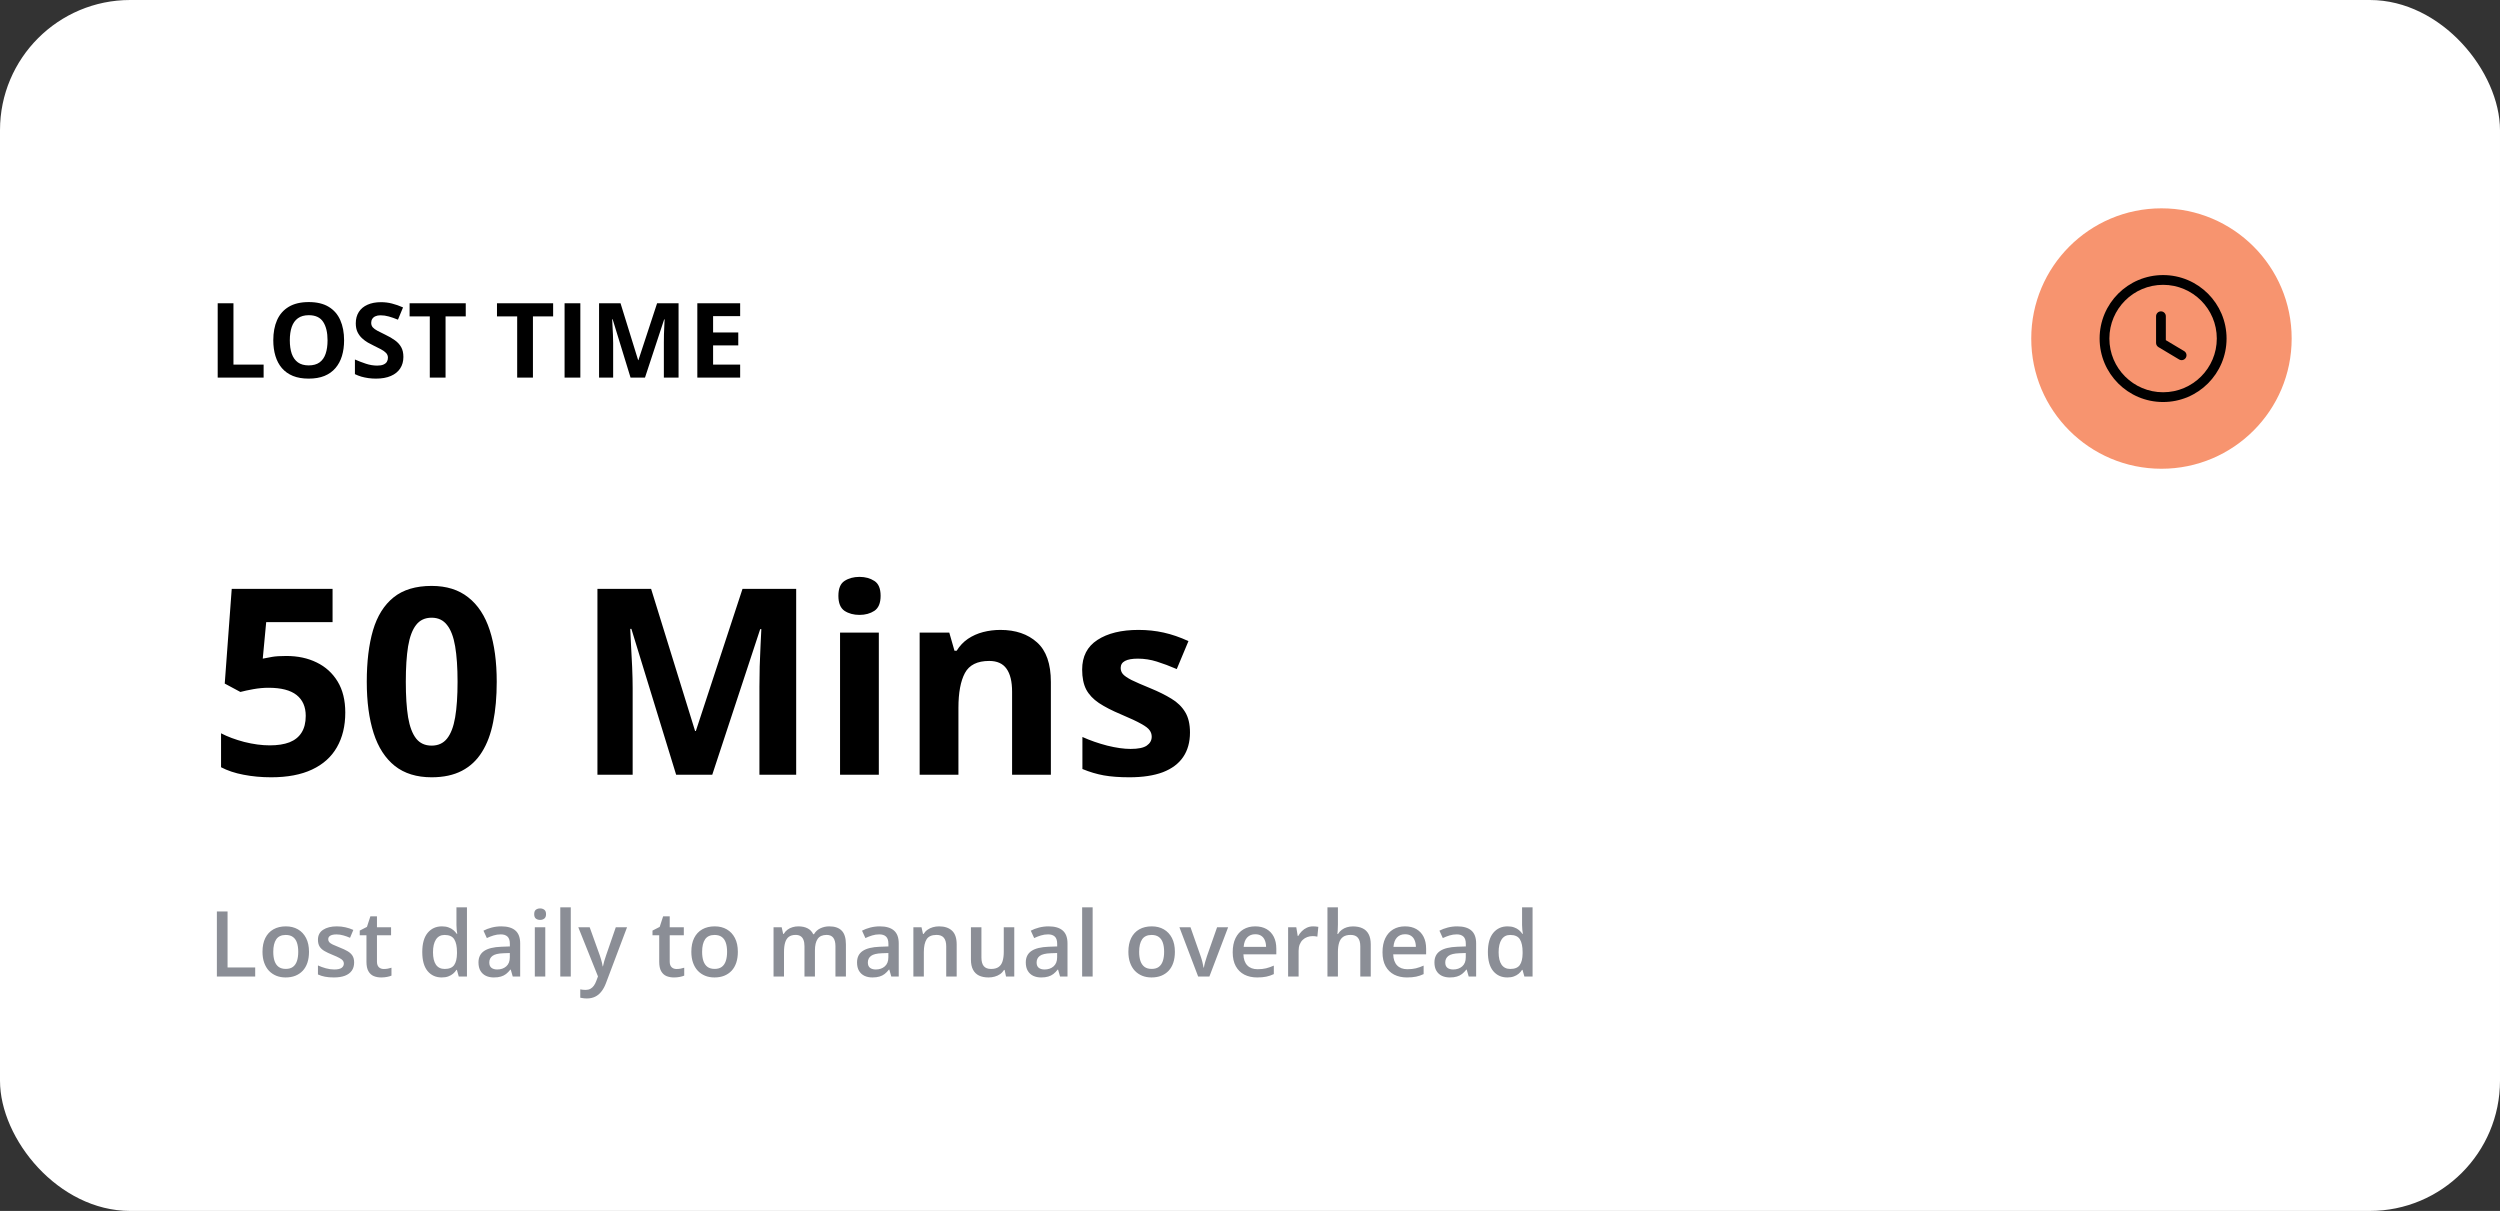 <svg width="384" height="186" viewBox="0 0 384 186" fill="none" xmlns="http://www.w3.org/2000/svg">
<rect x="0" y="0" width="384" height="186" fill="#333333" stroke="none"/>
<rect width="384" height="186" rx="20" fill="white"/>
<path d="M33.312 150V140.006H34.953V148.605H39.198V150H33.312ZM47.463 146.199C47.463 146.828 47.381 147.386 47.217 147.874C47.053 148.362 46.813 148.774 46.499 149.111C46.185 149.444 45.806 149.699 45.364 149.877C44.922 150.05 44.423 150.137 43.867 150.137C43.348 150.137 42.871 150.05 42.438 149.877C42.005 149.699 41.63 149.444 41.31 149.111C40.996 148.774 40.752 148.362 40.579 147.874C40.406 147.386 40.319 146.828 40.319 146.199C40.319 145.365 40.463 144.659 40.75 144.08C41.042 143.497 41.456 143.052 41.994 142.747C42.532 142.442 43.172 142.289 43.915 142.289C44.612 142.289 45.227 142.442 45.761 142.747C46.294 143.052 46.711 143.497 47.012 144.08C47.312 144.663 47.463 145.37 47.463 146.199ZM41.974 146.199C41.974 146.751 42.04 147.222 42.172 147.614C42.309 148.006 42.518 148.307 42.801 148.517C43.083 148.722 43.448 148.824 43.895 148.824C44.341 148.824 44.706 148.722 44.988 148.517C45.271 148.307 45.478 148.006 45.61 147.614C45.742 147.222 45.809 146.751 45.809 146.199C45.809 145.648 45.742 145.181 45.61 144.798C45.478 144.41 45.271 144.117 44.988 143.916C44.706 143.711 44.339 143.608 43.888 143.608C43.222 143.608 42.737 143.832 42.432 144.278C42.126 144.725 41.974 145.365 41.974 146.199ZM54.395 147.84C54.395 148.337 54.274 148.756 54.032 149.098C53.791 149.439 53.438 149.699 52.973 149.877C52.512 150.05 51.947 150.137 51.277 150.137C50.749 150.137 50.293 150.098 49.91 150.021C49.532 149.948 49.174 149.834 48.837 149.679V148.291C49.197 148.46 49.6 148.605 50.047 148.729C50.498 148.852 50.924 148.913 51.325 148.913C51.854 148.913 52.234 148.831 52.467 148.667C52.699 148.498 52.815 148.275 52.815 147.997C52.815 147.833 52.768 147.687 52.672 147.56C52.581 147.427 52.408 147.293 52.152 147.156C51.902 147.015 51.533 146.846 51.045 146.65C50.566 146.459 50.163 146.268 49.835 146.076C49.507 145.885 49.258 145.655 49.09 145.386C48.921 145.112 48.837 144.764 48.837 144.34C48.837 143.67 49.101 143.162 49.63 142.815C50.163 142.465 50.867 142.289 51.742 142.289C52.207 142.289 52.645 142.337 53.055 142.433C53.469 142.524 53.875 142.658 54.272 142.836L53.766 144.046C53.424 143.896 53.08 143.772 52.733 143.677C52.392 143.576 52.043 143.526 51.688 143.526C51.273 143.526 50.956 143.59 50.737 143.718C50.523 143.845 50.416 144.028 50.416 144.265C50.416 144.442 50.468 144.593 50.573 144.716C50.678 144.839 50.858 144.962 51.113 145.085C51.373 145.208 51.733 145.361 52.193 145.543C52.645 145.716 53.034 145.898 53.362 146.09C53.695 146.277 53.95 146.507 54.128 146.78C54.306 147.054 54.395 147.407 54.395 147.84ZM58.947 148.838C59.157 148.838 59.364 148.82 59.569 148.783C59.774 148.742 59.961 148.694 60.13 148.64V149.856C59.952 149.934 59.722 150 59.44 150.055C59.157 150.109 58.863 150.137 58.558 150.137C58.129 150.137 57.744 150.066 57.402 149.925C57.06 149.779 56.789 149.531 56.589 149.18C56.388 148.829 56.288 148.343 56.288 147.724V143.656H55.256V142.938L56.363 142.371L56.89 140.751H57.901V142.433H60.068V143.656H57.901V147.703C57.901 148.086 57.997 148.371 58.188 148.558C58.38 148.744 58.633 148.838 58.947 148.838ZM67.848 150.137C66.945 150.137 66.221 149.809 65.674 149.152C65.132 148.492 64.86 147.519 64.86 146.233C64.86 144.935 65.136 143.952 65.688 143.287C66.243 142.622 66.975 142.289 67.882 142.289C68.265 142.289 68.6 142.341 68.887 142.446C69.174 142.547 69.42 142.683 69.625 142.856C69.835 143.03 70.012 143.223 70.158 143.438H70.233C70.211 143.296 70.183 143.093 70.151 142.829C70.124 142.56 70.11 142.312 70.11 142.084V139.363H71.724V150H70.466L70.179 148.968H70.11C69.974 149.187 69.8 149.385 69.591 149.562C69.386 149.736 69.14 149.875 68.853 149.979C68.57 150.084 68.235 150.137 67.848 150.137ZM68.299 148.831C68.987 148.831 69.472 148.633 69.755 148.236C70.037 147.84 70.183 147.245 70.192 146.452V146.24C70.192 145.393 70.056 144.743 69.782 144.292C69.509 143.836 69.01 143.608 68.285 143.608C67.706 143.608 67.264 143.843 66.959 144.312C66.658 144.777 66.508 145.427 66.508 146.261C66.508 147.095 66.658 147.733 66.959 148.175C67.264 148.612 67.711 148.831 68.299 148.831ZM76.994 142.289C77.951 142.289 78.674 142.501 79.161 142.925C79.653 143.349 79.899 144.009 79.899 144.907V150H78.758L78.45 148.927H78.395C78.181 149.2 77.96 149.426 77.732 149.604C77.505 149.781 77.24 149.913 76.939 150C76.643 150.091 76.281 150.137 75.853 150.137C75.401 150.137 74.998 150.055 74.643 149.891C74.287 149.722 74.007 149.467 73.802 149.125C73.597 148.783 73.494 148.35 73.494 147.826C73.494 147.047 73.784 146.461 74.362 146.069C74.946 145.677 75.825 145.461 77.001 145.42L78.314 145.372V144.976C78.314 144.451 78.19 144.078 77.944 143.854C77.703 143.631 77.361 143.52 76.919 143.52C76.541 143.52 76.174 143.574 75.818 143.684C75.463 143.793 75.117 143.927 74.779 144.087L74.26 142.952C74.629 142.756 75.048 142.597 75.518 142.474C75.992 142.351 76.484 142.289 76.994 142.289ZM78.307 146.384L77.329 146.418C76.527 146.445 75.964 146.582 75.641 146.828C75.317 147.074 75.155 147.411 75.155 147.84C75.155 148.214 75.267 148.487 75.49 148.66C75.713 148.829 76.007 148.913 76.372 148.913C76.928 148.913 77.388 148.756 77.753 148.441C78.122 148.122 78.307 147.655 78.307 147.04V146.384ZM83.755 142.433V150H82.148V142.433H83.755ZM82.962 139.534C83.208 139.534 83.42 139.6 83.598 139.732C83.78 139.865 83.871 140.092 83.871 140.416C83.871 140.735 83.78 140.963 83.598 141.1C83.42 141.232 83.208 141.298 82.962 141.298C82.707 141.298 82.49 141.232 82.312 141.1C82.139 140.963 82.053 140.735 82.053 140.416C82.053 140.092 82.139 139.865 82.312 139.732C82.49 139.6 82.707 139.534 82.962 139.534ZM87.672 150H86.059V139.363H87.672V150ZM88.827 142.433H90.577L92.129 146.753C92.197 146.949 92.259 147.143 92.314 147.334C92.373 147.521 92.423 147.705 92.464 147.888C92.509 148.07 92.546 148.252 92.573 148.435H92.614C92.66 148.198 92.724 147.933 92.806 147.642C92.892 147.345 92.988 147.049 93.093 146.753L94.583 142.433H96.312L93.065 151.039C92.879 151.531 92.648 151.951 92.375 152.297C92.106 152.648 91.787 152.912 91.418 153.09C91.049 153.272 90.627 153.363 90.153 153.363C89.925 153.363 89.727 153.35 89.559 153.322C89.39 153.299 89.246 153.274 89.128 153.247V151.962C89.224 151.985 89.344 152.005 89.49 152.023C89.636 152.042 89.787 152.051 89.941 152.051C90.228 152.051 90.477 151.994 90.686 151.88C90.896 151.766 91.074 151.604 91.22 151.395C91.366 151.189 91.486 150.955 91.582 150.69L91.849 149.979L88.827 142.433ZM103.914 148.838C104.124 148.838 104.331 148.82 104.536 148.783C104.741 148.742 104.928 148.694 105.097 148.64V149.856C104.919 149.934 104.689 150 104.406 150.055C104.124 150.109 103.83 150.137 103.524 150.137C103.096 150.137 102.711 150.066 102.369 149.925C102.027 149.779 101.756 149.531 101.556 149.18C101.355 148.829 101.255 148.343 101.255 147.724V143.656H100.223V142.938L101.33 142.371L101.856 140.751H102.868V142.433H105.035V143.656H102.868V147.703C102.868 148.086 102.964 148.371 103.155 148.558C103.347 148.744 103.6 148.838 103.914 148.838ZM113.334 146.199C113.334 146.828 113.252 147.386 113.088 147.874C112.924 148.362 112.685 148.774 112.37 149.111C112.056 149.444 111.677 149.699 111.235 149.877C110.793 150.05 110.294 150.137 109.738 150.137C109.219 150.137 108.743 150.05 108.31 149.877C107.877 149.699 107.501 149.444 107.182 149.111C106.867 148.774 106.623 148.362 106.45 147.874C106.277 147.386 106.19 146.828 106.19 146.199C106.19 145.365 106.334 144.659 106.621 144.08C106.913 143.497 107.327 143.052 107.865 142.747C108.403 142.442 109.043 142.289 109.786 142.289C110.483 142.289 111.099 142.442 111.632 142.747C112.165 143.052 112.582 143.497 112.883 144.08C113.184 144.663 113.334 145.37 113.334 146.199ZM107.845 146.199C107.845 146.751 107.911 147.222 108.043 147.614C108.18 148.006 108.389 148.307 108.672 148.517C108.954 148.722 109.319 148.824 109.766 148.824C110.212 148.824 110.577 148.722 110.859 148.517C111.142 148.307 111.349 148.006 111.481 147.614C111.614 147.222 111.68 146.751 111.68 146.199C111.68 145.648 111.614 145.181 111.481 144.798C111.349 144.41 111.142 144.117 110.859 143.916C110.577 143.711 110.21 143.608 109.759 143.608C109.093 143.608 108.608 143.832 108.303 144.278C107.997 144.725 107.845 145.365 107.845 146.199ZM127.368 142.289C128.216 142.289 128.854 142.508 129.282 142.945C129.715 143.383 129.932 144.085 129.932 145.051V150H128.325V145.338C128.325 144.764 128.214 144.331 127.99 144.039C127.767 143.747 127.427 143.602 126.972 143.602C126.334 143.602 125.873 143.807 125.591 144.217C125.313 144.622 125.174 145.213 125.174 145.987V150H123.567V145.338C123.567 144.955 123.517 144.636 123.417 144.381C123.321 144.121 123.173 143.927 122.973 143.8C122.772 143.668 122.519 143.602 122.214 143.602C121.772 143.602 121.419 143.702 121.154 143.902C120.895 144.103 120.708 144.399 120.594 144.791C120.48 145.178 120.423 145.655 120.423 146.22V150H118.816V142.433H120.067L120.293 143.451H120.382C120.537 143.187 120.728 142.97 120.956 142.802C121.188 142.629 121.446 142.501 121.729 142.419C122.011 142.332 122.305 142.289 122.61 142.289C123.175 142.289 123.652 142.389 124.039 142.59C124.426 142.786 124.716 143.087 124.907 143.492H125.03C125.267 143.082 125.598 142.779 126.021 142.583C126.445 142.387 126.894 142.289 127.368 142.289ZM135.141 142.289C136.098 142.289 136.82 142.501 137.308 142.925C137.8 143.349 138.046 144.009 138.046 144.907V150H136.904L136.597 148.927H136.542C136.328 149.2 136.107 149.426 135.879 149.604C135.651 149.781 135.387 149.913 135.086 150C134.79 150.091 134.427 150.137 133.999 150.137C133.548 150.137 133.145 150.055 132.789 149.891C132.434 149.722 132.153 149.467 131.948 149.125C131.743 148.783 131.641 148.35 131.641 147.826C131.641 147.047 131.93 146.461 132.509 146.069C133.092 145.677 133.972 145.461 135.147 145.42L136.46 145.372V144.976C136.46 144.451 136.337 144.078 136.091 143.854C135.849 143.631 135.507 143.52 135.065 143.52C134.687 143.52 134.32 143.574 133.965 143.684C133.609 143.793 133.263 143.927 132.926 144.087L132.406 142.952C132.775 142.756 133.195 142.597 133.664 142.474C134.138 142.351 134.63 142.289 135.141 142.289ZM136.453 146.384L135.476 146.418C134.674 146.445 134.111 146.582 133.787 146.828C133.464 147.074 133.302 147.411 133.302 147.84C133.302 148.214 133.413 148.487 133.637 148.66C133.86 148.829 134.154 148.913 134.519 148.913C135.075 148.913 135.535 148.756 135.899 148.441C136.269 148.122 136.453 147.655 136.453 147.04V146.384ZM144.239 142.289C145.091 142.289 145.755 142.51 146.229 142.952C146.707 143.39 146.946 144.094 146.946 145.064V150H145.34V145.365C145.34 144.777 145.219 144.338 144.978 144.046C144.736 143.75 144.362 143.602 143.856 143.602C143.123 143.602 142.612 143.827 142.325 144.278C142.043 144.729 141.901 145.383 141.901 146.24V150H140.295V142.433H141.546L141.771 143.458H141.86C142.024 143.194 142.227 142.977 142.469 142.809C142.715 142.635 142.988 142.506 143.289 142.419C143.594 142.332 143.911 142.289 144.239 142.289ZM155.792 142.433V150H154.527L154.309 148.981H154.22C154.06 149.241 153.857 149.458 153.611 149.631C153.365 149.799 153.092 149.925 152.791 150.007C152.49 150.093 152.174 150.137 151.841 150.137C151.271 150.137 150.784 150.041 150.378 149.85C149.977 149.654 149.669 149.353 149.455 148.947C149.241 148.542 149.134 148.018 149.134 147.375V142.433H150.747V147.074C150.747 147.662 150.866 148.102 151.103 148.394C151.344 148.685 151.718 148.831 152.224 148.831C152.711 148.831 153.099 148.731 153.386 148.53C153.673 148.33 153.876 148.034 153.994 147.642C154.117 147.25 154.179 146.769 154.179 146.199V142.433H155.792ZM161.062 142.289C162.02 142.289 162.742 142.501 163.229 142.925C163.722 143.349 163.968 144.009 163.968 144.907V150H162.826L162.519 148.927H162.464C162.25 149.2 162.029 149.426 161.801 149.604C161.573 149.781 161.309 149.913 161.008 150C160.712 150.091 160.349 150.137 159.921 150.137C159.47 150.137 159.066 150.055 158.711 149.891C158.355 149.722 158.075 149.467 157.87 149.125C157.665 148.783 157.562 148.35 157.562 147.826C157.562 147.047 157.852 146.461 158.431 146.069C159.014 145.677 159.894 145.461 161.069 145.42L162.382 145.372V144.976C162.382 144.451 162.259 144.078 162.013 143.854C161.771 143.631 161.429 143.52 160.987 143.52C160.609 143.52 160.242 143.574 159.887 143.684C159.531 143.793 159.185 143.927 158.848 144.087L158.328 142.952C158.697 142.756 159.117 142.597 159.586 142.474C160.06 142.351 160.552 142.289 161.062 142.289ZM162.375 146.384L161.397 146.418C160.595 146.445 160.033 146.582 159.709 146.828C159.385 147.074 159.224 147.411 159.224 147.84C159.224 148.214 159.335 148.487 159.559 148.66C159.782 148.829 160.076 148.913 160.44 148.913C160.996 148.913 161.457 148.756 161.821 148.441C162.19 148.122 162.375 147.655 162.375 147.04V146.384ZM167.83 150H166.217V139.363H167.83V150ZM180.463 146.199C180.463 146.828 180.381 147.386 180.217 147.874C180.053 148.362 179.813 148.774 179.499 149.111C179.185 149.444 178.806 149.699 178.364 149.877C177.922 150.05 177.423 150.137 176.867 150.137C176.348 150.137 175.871 150.05 175.438 149.877C175.006 149.699 174.63 149.444 174.311 149.111C173.996 148.774 173.752 148.362 173.579 147.874C173.406 147.386 173.319 146.828 173.319 146.199C173.319 145.365 173.463 144.659 173.75 144.08C174.042 143.497 174.456 143.052 174.994 142.747C175.532 142.442 176.172 142.289 176.915 142.289C177.612 142.289 178.228 142.442 178.761 142.747C179.294 143.052 179.711 143.497 180.012 144.08C180.312 144.663 180.463 145.37 180.463 146.199ZM174.974 146.199C174.974 146.751 175.04 147.222 175.172 147.614C175.309 148.006 175.518 148.307 175.801 148.517C176.083 148.722 176.448 148.824 176.895 148.824C177.341 148.824 177.706 148.722 177.988 148.517C178.271 148.307 178.478 148.006 178.61 147.614C178.743 147.222 178.809 146.751 178.809 146.199C178.809 145.648 178.743 145.181 178.61 144.798C178.478 144.41 178.271 144.117 177.988 143.916C177.706 143.711 177.339 143.608 176.888 143.608C176.222 143.608 175.737 143.832 175.432 144.278C175.126 144.725 174.974 145.365 174.974 146.199ZM184.038 150L181.16 142.433H182.862L184.421 146.876C184.521 147.159 184.612 147.464 184.694 147.792C184.776 148.12 184.833 148.396 184.865 148.619H184.92C184.952 148.387 185.013 148.109 185.104 147.785C185.196 147.457 185.289 147.154 185.385 146.876L186.943 142.433H188.639L185.761 150H184.038ZM192.802 142.289C193.476 142.289 194.055 142.428 194.538 142.706C195.021 142.984 195.393 143.378 195.652 143.889C195.912 144.399 196.042 145.01 196.042 145.721V146.582H190.99C191.008 147.316 191.204 147.881 191.578 148.277C191.956 148.674 192.485 148.872 193.164 148.872C193.647 148.872 194.08 148.826 194.463 148.735C194.85 148.64 195.249 148.501 195.659 148.318V149.624C195.281 149.802 194.896 149.932 194.504 150.014C194.112 150.096 193.643 150.137 193.096 150.137C192.353 150.137 191.699 149.993 191.134 149.706C190.573 149.414 190.133 148.981 189.814 148.407C189.5 147.833 189.343 147.12 189.343 146.268C189.343 145.42 189.486 144.7 189.773 144.107C190.061 143.515 190.464 143.064 190.983 142.754C191.503 142.444 192.109 142.289 192.802 142.289ZM192.802 143.499C192.296 143.499 191.886 143.663 191.571 143.991C191.261 144.319 191.079 144.8 191.024 145.434H194.47C194.465 145.055 194.401 144.72 194.278 144.429C194.16 144.137 193.978 143.909 193.731 143.745C193.49 143.581 193.18 143.499 192.802 143.499ZM201.688 142.289C201.816 142.289 201.955 142.296 202.105 142.31C202.256 142.323 202.386 142.341 202.495 142.364L202.345 143.868C202.249 143.841 202.131 143.82 201.989 143.807C201.853 143.793 201.729 143.786 201.62 143.786C201.333 143.786 201.06 143.834 200.8 143.93C200.54 144.021 200.31 144.162 200.109 144.354C199.909 144.54 199.752 144.775 199.638 145.058C199.524 145.34 199.467 145.668 199.467 146.042V150H197.854V142.433H199.111L199.33 143.766H199.405C199.556 143.497 199.743 143.251 199.966 143.027C200.189 142.804 200.444 142.626 200.731 142.494C201.023 142.357 201.342 142.289 201.688 142.289ZM205.503 139.363V142.036C205.503 142.314 205.494 142.585 205.476 142.85C205.462 143.114 205.446 143.319 205.428 143.465H205.517C205.676 143.201 205.872 142.984 206.104 142.815C206.337 142.642 206.597 142.512 206.884 142.426C207.175 142.339 207.485 142.296 207.813 142.296C208.392 142.296 208.884 142.394 209.29 142.59C209.696 142.781 210.006 143.08 210.22 143.485C210.438 143.891 210.548 144.417 210.548 145.064V150H208.941V145.365C208.941 144.777 208.821 144.338 208.579 144.046C208.338 143.75 207.964 143.602 207.458 143.602C206.97 143.602 206.583 143.704 206.296 143.909C206.013 144.11 205.811 144.408 205.688 144.805C205.564 145.197 205.503 145.675 205.503 146.24V150H203.896V139.363H205.503ZM215.812 142.289C216.486 142.289 217.065 142.428 217.548 142.706C218.031 142.984 218.402 143.378 218.662 143.889C218.922 144.399 219.052 145.01 219.052 145.721V146.582H214C214.018 147.316 214.214 147.881 214.588 148.277C214.966 148.674 215.495 148.872 216.174 148.872C216.657 148.872 217.09 148.826 217.473 148.735C217.86 148.64 218.259 148.501 218.669 148.318V149.624C218.291 149.802 217.906 149.932 217.514 150.014C217.122 150.096 216.652 150.137 216.105 150.137C215.363 150.137 214.709 149.993 214.144 149.706C213.583 149.414 213.143 148.981 212.824 148.407C212.51 147.833 212.353 147.12 212.353 146.268C212.353 145.42 212.496 144.7 212.783 144.107C213.07 143.515 213.474 143.064 213.993 142.754C214.513 142.444 215.119 142.289 215.812 142.289ZM215.812 143.499C215.306 143.499 214.896 143.663 214.581 143.991C214.271 144.319 214.089 144.8 214.034 145.434H217.479C217.475 145.055 217.411 144.72 217.288 144.429C217.17 144.137 216.987 143.909 216.741 143.745C216.5 143.581 216.19 143.499 215.812 143.499ZM223.83 142.289C224.787 142.289 225.509 142.501 225.997 142.925C226.489 143.349 226.735 144.009 226.735 144.907V150H225.594L225.286 148.927H225.231C225.017 149.2 224.796 149.426 224.568 149.604C224.34 149.781 224.076 149.913 223.775 150C223.479 150.091 223.117 150.137 222.688 150.137C222.237 150.137 221.834 150.055 221.479 149.891C221.123 149.722 220.843 149.467 220.638 149.125C220.433 148.783 220.33 148.35 220.33 147.826C220.33 147.047 220.619 146.461 221.198 146.069C221.782 145.677 222.661 145.461 223.837 145.42L225.149 145.372V144.976C225.149 144.451 225.026 144.078 224.78 143.854C224.539 143.631 224.197 143.52 223.755 143.52C223.377 143.52 223.01 143.574 222.654 143.684C222.299 143.793 221.952 143.927 221.615 144.087L221.096 142.952C221.465 142.756 221.884 142.597 222.354 142.474C222.827 142.351 223.32 142.289 223.83 142.289ZM225.143 146.384L224.165 146.418C223.363 146.445 222.8 146.582 222.477 146.828C222.153 147.074 221.991 147.411 221.991 147.84C221.991 148.214 222.103 148.487 222.326 148.66C222.549 148.829 222.843 148.913 223.208 148.913C223.764 148.913 224.224 148.756 224.589 148.441C224.958 148.122 225.143 147.655 225.143 147.04V146.384ZM231.527 150.137C230.625 150.137 229.9 149.809 229.354 149.152C228.811 148.492 228.54 147.519 228.54 146.233C228.54 144.935 228.816 143.952 229.367 143.287C229.923 142.622 230.655 142.289 231.562 142.289C231.944 142.289 232.279 142.341 232.566 142.446C232.854 142.547 233.1 142.683 233.305 142.856C233.514 143.03 233.692 143.223 233.838 143.438H233.913C233.89 143.296 233.863 143.093 233.831 142.829C233.804 142.56 233.79 142.312 233.79 142.084V139.363H235.403V150H234.146L233.858 148.968H233.79C233.653 149.187 233.48 149.385 233.271 149.562C233.065 149.736 232.819 149.875 232.532 149.979C232.25 150.084 231.915 150.137 231.527 150.137ZM231.979 148.831C232.667 148.831 233.152 148.633 233.435 148.236C233.717 147.84 233.863 147.245 233.872 146.452V146.24C233.872 145.393 233.735 144.743 233.462 144.292C233.188 143.836 232.689 143.608 231.965 143.608C231.386 143.608 230.944 143.843 230.639 144.312C230.338 144.777 230.188 145.427 230.188 146.261C230.188 147.095 230.338 147.733 230.639 148.175C230.944 148.612 231.391 148.831 231.979 148.831Z" fill="#8B8E96"/>
<path d="M43.992 100.758C45.737 100.758 47.286 101.09 48.641 101.754C50.008 102.418 51.082 103.395 51.863 104.684C52.645 105.973 53.035 107.561 53.035 109.449C53.035 111.507 52.605 113.284 51.746 114.781C50.9 116.266 49.63 117.405 47.938 118.199C46.258 118.993 44.161 119.391 41.648 119.391C40.151 119.391 38.738 119.26 37.41 119C36.095 118.753 34.943 118.368 33.953 117.848V112.633C34.943 113.154 36.128 113.596 37.508 113.961C38.901 114.312 40.21 114.488 41.434 114.488C42.632 114.488 43.641 114.332 44.461 114.02C45.281 113.694 45.9 113.199 46.316 112.535C46.746 111.858 46.961 110.999 46.961 109.957C46.961 108.564 46.492 107.496 45.555 106.754C44.617 106.012 43.178 105.641 41.238 105.641C40.496 105.641 39.721 105.712 38.914 105.855C38.12 105.999 37.456 106.142 36.922 106.285L34.52 104.996L35.594 90.445H51.082V95.562H40.887L40.359 101.168C40.802 101.077 41.284 100.986 41.805 100.895C42.325 100.803 43.055 100.758 43.992 100.758ZM76.297 104.723C76.297 107.027 76.115 109.085 75.75 110.895C75.398 112.704 74.826 114.241 74.031 115.504C73.25 116.767 72.221 117.73 70.945 118.395C69.669 119.059 68.12 119.391 66.297 119.391C64.005 119.391 62.124 118.811 60.652 117.652C59.181 116.48 58.094 114.801 57.391 112.613C56.688 110.413 56.336 107.783 56.336 104.723C56.336 101.637 56.655 99 57.293 96.812C57.944 94.612 58.999 92.926 60.457 91.754C61.915 90.582 63.862 89.996 66.297 89.996C68.576 89.996 70.451 90.582 71.922 91.754C73.406 92.913 74.507 94.592 75.223 96.793C75.939 98.981 76.297 101.624 76.297 104.723ZM62.332 104.723C62.332 106.897 62.449 108.714 62.684 110.172C62.931 111.617 63.341 112.704 63.914 113.434C64.487 114.163 65.281 114.527 66.297 114.527C67.299 114.527 68.087 114.169 68.66 113.453C69.246 112.724 69.663 111.637 69.91 110.191C70.158 108.733 70.281 106.91 70.281 104.723C70.281 102.548 70.158 100.732 69.91 99.273C69.663 97.815 69.246 96.721 68.66 95.992C68.087 95.25 67.299 94.879 66.297 94.879C65.281 94.879 64.487 95.25 63.914 95.992C63.341 96.721 62.931 97.815 62.684 99.273C62.449 100.732 62.332 102.548 62.332 104.723ZM103.855 119L96.981 96.598H96.805C96.831 97.132 96.87 97.939 96.922 99.019C96.987 100.087 97.046 101.227 97.098 102.438C97.15 103.648 97.176 104.742 97.176 105.719V119H91.766V90.445H100.008L106.766 112.281H106.883L114.051 90.445H122.293V119H116.648V105.484C116.648 104.586 116.661 103.551 116.688 102.379C116.727 101.207 116.772 100.094 116.824 99.039C116.876 97.971 116.915 97.171 116.941 96.637H116.766L109.402 119H103.855ZM134.988 97.164V119H129.031V97.164H134.988ZM132.02 88.609C132.905 88.609 133.667 88.818 134.305 89.234C134.943 89.638 135.262 90.4 135.262 91.519C135.262 92.626 134.943 93.394 134.305 93.824C133.667 94.241 132.905 94.449 132.02 94.449C131.121 94.449 130.353 94.241 129.715 93.824C129.09 93.394 128.777 92.626 128.777 91.519C128.777 90.4 129.09 89.638 129.715 89.234C130.353 88.818 131.121 88.609 132.02 88.609ZM153.66 96.754C155.991 96.754 157.866 97.392 159.285 98.668C160.704 99.931 161.414 101.962 161.414 104.762V119H155.457V106.246C155.457 104.684 155.171 103.505 154.598 102.711C154.038 101.917 153.152 101.52 151.941 101.52C150.118 101.52 148.875 102.138 148.211 103.375C147.547 104.612 147.215 106.396 147.215 108.727V119H141.258V97.164H145.809L146.609 99.957H146.941C147.41 99.202 147.99 98.59 148.68 98.121C149.383 97.652 150.158 97.307 151.004 97.086C151.863 96.865 152.749 96.754 153.66 96.754ZM182.781 112.516C182.781 114 182.43 115.257 181.727 116.285C181.036 117.301 180.001 118.076 178.621 118.609C177.241 119.13 175.522 119.391 173.465 119.391C171.941 119.391 170.633 119.293 169.539 119.098C168.458 118.902 167.365 118.577 166.258 118.121V113.199C167.443 113.733 168.712 114.176 170.066 114.527C171.434 114.866 172.632 115.035 173.66 115.035C174.819 115.035 175.646 114.866 176.141 114.527C176.648 114.176 176.902 113.72 176.902 113.16C176.902 112.796 176.798 112.47 176.59 112.184C176.395 111.884 175.965 111.552 175.301 111.188C174.637 110.81 173.595 110.322 172.176 109.723C170.809 109.15 169.682 108.57 168.797 107.984C167.924 107.398 167.273 106.708 166.844 105.914C166.427 105.107 166.219 104.085 166.219 102.848C166.219 100.829 167 99.312 168.562 98.297C170.138 97.268 172.241 96.754 174.871 96.754C176.225 96.754 177.514 96.891 178.738 97.164C179.975 97.438 181.245 97.874 182.547 98.473L180.75 102.77C179.669 102.301 178.647 101.917 177.684 101.617C176.733 101.318 175.763 101.168 174.773 101.168C173.901 101.168 173.243 101.285 172.801 101.52C172.358 101.754 172.137 102.112 172.137 102.594C172.137 102.945 172.247 103.258 172.469 103.531C172.703 103.805 173.146 104.111 173.797 104.449C174.461 104.775 175.431 105.198 176.707 105.719C177.944 106.227 179.018 106.76 179.93 107.32C180.841 107.867 181.544 108.551 182.039 109.371C182.534 110.178 182.781 111.227 182.781 112.516Z" fill="black"/>
<path d="M33.438 58V46.578H35.859V56H40.492V58H33.438ZM52.852 52.273C52.852 53.154 52.742 53.956 52.523 54.68C52.305 55.398 51.971 56.018 51.523 56.539C51.081 57.06 50.518 57.461 49.836 57.742C49.154 58.018 48.346 58.156 47.414 58.156C46.482 58.156 45.675 58.018 44.992 57.742C44.31 57.461 43.745 57.06 43.297 56.539C42.854 56.018 42.523 55.396 42.305 54.672C42.086 53.948 41.977 53.143 41.977 52.258C41.977 51.075 42.169 50.047 42.555 49.172C42.945 48.292 43.544 47.609 44.352 47.125C45.159 46.641 46.185 46.398 47.43 46.398C48.669 46.398 49.688 46.641 50.484 47.125C51.286 47.609 51.88 48.292 52.266 49.172C52.656 50.052 52.852 51.086 52.852 52.273ZM44.516 52.273C44.516 53.07 44.615 53.758 44.812 54.336C45.016 54.909 45.331 55.352 45.758 55.664C46.185 55.971 46.737 56.125 47.414 56.125C48.102 56.125 48.659 55.971 49.086 55.664C49.513 55.352 49.823 54.909 50.016 54.336C50.214 53.758 50.312 53.07 50.312 52.273C50.312 51.075 50.089 50.133 49.641 49.445C49.193 48.758 48.456 48.414 47.43 48.414C46.747 48.414 46.19 48.57 45.758 48.883C45.331 49.19 45.016 49.633 44.812 50.211C44.615 50.784 44.516 51.471 44.516 52.273ZM61.961 54.828C61.961 55.505 61.797 56.094 61.469 56.594C61.141 57.094 60.661 57.479 60.031 57.75C59.406 58.021 58.646 58.156 57.75 58.156C57.354 58.156 56.966 58.13 56.586 58.078C56.211 58.026 55.849 57.95 55.5 57.852C55.156 57.747 54.828 57.62 54.516 57.469V55.219C55.057 55.458 55.62 55.675 56.203 55.867C56.786 56.06 57.365 56.156 57.938 56.156C58.333 56.156 58.651 56.104 58.891 56C59.135 55.896 59.312 55.753 59.422 55.57C59.531 55.388 59.586 55.18 59.586 54.945C59.586 54.659 59.49 54.414 59.297 54.211C59.104 54.008 58.839 53.818 58.5 53.641C58.167 53.464 57.789 53.273 57.367 53.07C57.102 52.945 56.812 52.794 56.5 52.617C56.188 52.435 55.891 52.214 55.609 51.953C55.328 51.693 55.096 51.378 54.914 51.008C54.737 50.633 54.648 50.185 54.648 49.664C54.648 48.982 54.805 48.398 55.117 47.914C55.43 47.43 55.875 47.06 56.453 46.805C57.036 46.544 57.724 46.414 58.516 46.414C59.109 46.414 59.675 46.484 60.211 46.625C60.753 46.76 61.318 46.958 61.906 47.219L61.125 49.102C60.599 48.888 60.128 48.724 59.711 48.609C59.294 48.49 58.87 48.43 58.438 48.43C58.135 48.43 57.878 48.479 57.664 48.578C57.45 48.672 57.289 48.807 57.18 48.984C57.07 49.156 57.016 49.357 57.016 49.586C57.016 49.857 57.094 50.086 57.25 50.273C57.411 50.456 57.651 50.633 57.969 50.805C58.292 50.977 58.693 51.177 59.172 51.406C59.755 51.682 60.253 51.971 60.664 52.273C61.081 52.57 61.401 52.922 61.625 53.328C61.849 53.729 61.961 54.229 61.961 54.828ZM68.438 58H66.016V48.594H62.914V46.578H71.539V48.594H68.438V58ZM81.859 58H79.438V48.594H76.336V46.578H84.961V48.594H81.859V58ZM86.719 58V46.578H89.141V58H86.719ZM96.852 58L94.102 49.039H94.031C94.042 49.253 94.057 49.575 94.078 50.008C94.104 50.435 94.128 50.891 94.148 51.375C94.169 51.859 94.18 52.297 94.18 52.688V58H92.016V46.578H95.312L98.016 55.312H98.062L100.93 46.578H104.227V58H101.969V52.594C101.969 52.234 101.974 51.82 101.984 51.352C102 50.883 102.018 50.438 102.039 50.016C102.06 49.589 102.076 49.268 102.086 49.055H102.016L99.07 58H96.852ZM113.688 58H107.109V46.578H113.688V48.562H109.531V51.07H113.398V53.055H109.531V56H113.688V58Z" fill="black"/>
<circle cx="332" cy="52" r="20" fill="#F7946F"/>
<path fill-rule="evenodd" clip-rule="evenodd" d="M332.25 43.75C327.693 43.75 324 47.443 324 52C324 56.556 327.693 60.25 332.25 60.25C336.807 60.25 340.5 56.556 340.5 52C340.5 47.443 336.807 43.75 332.25 43.75ZM322.5 52C322.5 46.615 326.865 42.25 332.25 42.25C337.635 42.25 342 46.615 342 52C342 57.384 337.635 61.75 332.25 61.75C326.865 61.75 322.5 57.384 322.5 52Z" fill="black"/>
<path fill-rule="evenodd" clip-rule="evenodd" d="M331.922 47.824C332.336 47.824 332.672 48.16 332.672 48.574V52.247L335.481 53.926C335.837 54.138 335.953 54.599 335.74 54.954C335.528 55.31 335.067 55.426 334.712 55.213L331.537 53.316C331.311 53.181 331.172 52.936 331.172 52.672V48.574C331.172 48.16 331.508 47.824 331.922 47.824Z" fill="black"/>
</svg>
